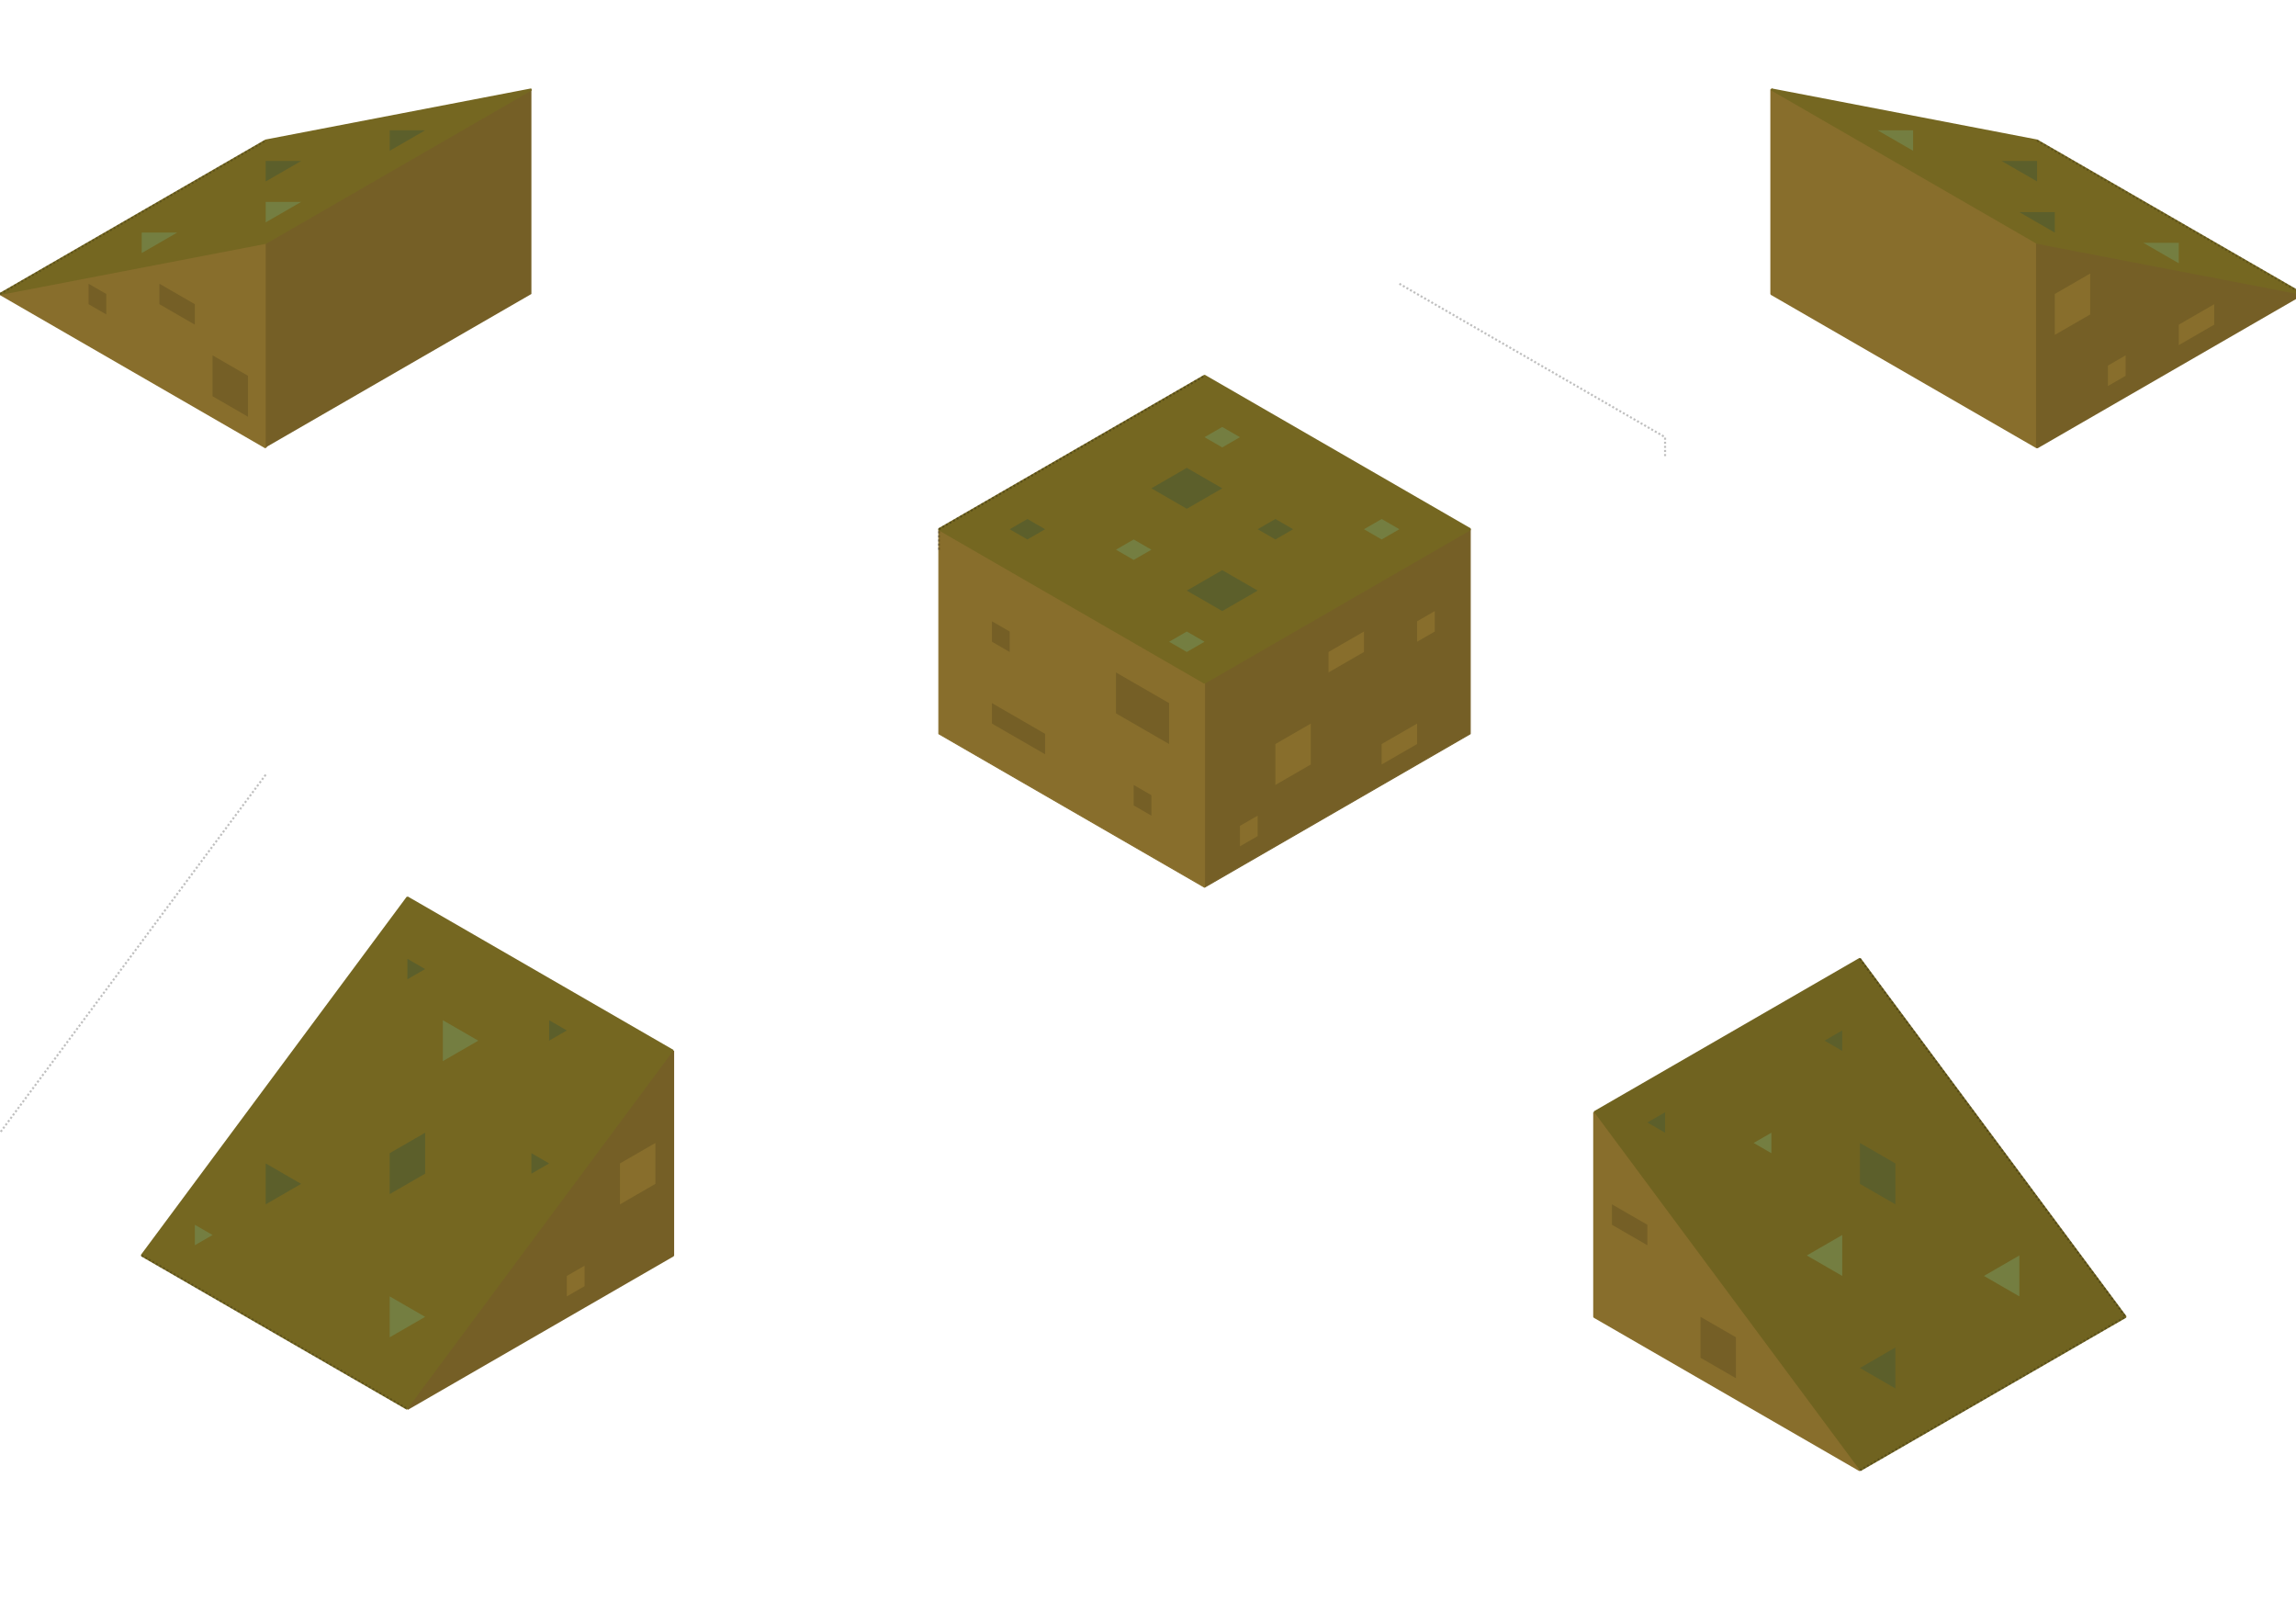<?xml version="1.0" encoding="UTF-8" standalone="no"?>
<!-- Created with Inkscape (http://www.inkscape.org/) -->

<svg
   xmlns:osb="http://www.openswatchbook.org/uri/2009/osb"
   xmlns:dc="http://purl.org/dc/elements/1.1/"
   xmlns:cc="http://creativecommons.org/ns#"
   xmlns:rdf="http://www.w3.org/1999/02/22-rdf-syntax-ns#"
   xmlns:svg="http://www.w3.org/2000/svg"
   xmlns="http://www.w3.org/2000/svg"
   xmlns:sodipodi="http://sodipodi.sourceforge.net/DTD/sodipodi-0.dtd"
   xmlns:inkscape="http://www.inkscape.org/namespaces/inkscape"
   width="297mm"
   height="210mm"
   viewBox="0 0 297 210"
   version="1.1"
   id="svg8"
   inkscape:version="0.92.5 (2060ec1f9f, 2020-04-08)"
   sodipodi:docname="mud.svg">
  <defs
     id="defs2">
    <linearGradient
       id="linearGradient6193"
       osb:paint="solid">
      <stop
         style="stop-color:#c37131;stop-opacity:1;"
         offset="0"
         id="stop6191" />
    </linearGradient>
  </defs>
  <sodipodi:namedview
     id="base"
     pagecolor="#ffffff"
     bordercolor="#666666"
     borderopacity="1.0"
     inkscape:pageopacity="0.0"
     inkscape:pageshadow="2"
     inkscape:zoom="5.6568543"
     inkscape:cx="178.36953"
     inkscape:cy="684.77122"
     inkscape:document-units="px"
     inkscape:current-layer="layer1"
     showgrid="true"
     objecttolerance="10000"
     guidetolerance="10000"
     inkscape:window-width="3360"
     inkscape:window-height="2076"
     inkscape:window-x="480"
     inkscape:window-y="44"
     inkscape:window-maximized="0">
    <inkscape:grid
       type="axonomgrid"
       id="grid10"
       units="px"
       empspacing="5"
       spacingy="2.646" />
  </sodipodi:namedview>
  <g
     inkscape:label="Layer 1"
     inkscape:groupmode="layer"
     id="layer1"
     transform="translate(0,-87)">
    <path
       style="fill:#886e2c;fill-opacity:1;stroke:#886e2c;stroke-width:0.265;stroke-linecap:butt;stroke-linejoin:miter;stroke-miterlimit:0;stroke-dasharray:none;stroke-opacity:1"
       d="M 34.37,144.865 1e-6,125.021 34.37,118.406 Z"
       id="path6341"
       inkscape:connector-curvature="0"
       inkscape:export-filename="/home/samuel/src/world-tree/res/img/mud/north.png"
       inkscape:export-xdpi="96.071075"
       inkscape:export-ydpi="96.071075" />
    <path
       style="fill:#755f26;fill-opacity:1;stroke:#c77f32;stroke-width:0;stroke-linecap:butt;stroke-linejoin:miter;stroke-miterlimit:0;stroke-dasharray:none;stroke-opacity:1"
       d="M 34.37,144.865 68.741,125.021 V 98.563 L 34.37,118.406 Z"
       id="path6353"
       inkscape:connector-curvature="0"
       inkscape:export-filename="/home/samuel/src/world-tree/res/img/mud/north.png"
       inkscape:export-xdpi="96.071075"
       inkscape:export-ydpi="96.071075" />
    <path
       style="fill:#756721;fill-opacity:1;stroke:#756721;stroke-width:0.265;stroke-linecap:butt;stroke-linejoin:miter;stroke-miterlimit:0;stroke-dasharray:none;stroke-opacity:1"
       d="M -1e-6,125.021 34.37,105.177 68.741,98.563 34.37,118.406 Z"
       id="path6351"
       inkscape:connector-curvature="0"
       inkscape:export-filename="/home/samuel/src/world-tree/res/img/mud/north.png"
       inkscape:export-xdpi="96.071075"
       inkscape:export-ydpi="96.071075" />
    <path
       style="fill:#747e41;fill-opacity:1;stroke:#000000;stroke-width:0;stroke-linecap:butt;stroke-linejoin:miter;stroke-miterlimit:0;stroke-dasharray:none;stroke-opacity:1"
       d="m 34.37,115.76 4.583,-2.646 h -4.583 z"
       id="path6569"
       inkscape:connector-curvature="0"
       inkscape:export-filename="/home/samuel/src/world-tree/res/img/mud/north.png"
       inkscape:export-xdpi="96.071075"
       inkscape:export-ydpi="96.071075" />
    <path
       style="fill:#5c5f2b;fill-opacity:1;stroke:#000000;stroke-width:0;stroke-linecap:butt;stroke-linejoin:miter;stroke-miterlimit:0;stroke-dasharray:none;stroke-opacity:1"
       d="m 50.41,106.5 4.583,-2.646 h -4.583 z"
       id="path6569-5"
       inkscape:connector-curvature="0"
       inkscape:export-filename="/home/samuel/src/world-tree/res/img/mud/north.png"
       inkscape:export-xdpi="96.071075"
       inkscape:export-ydpi="96.071075" />
    <path
       style="fill:#5c5f2b;fill-opacity:1;stroke:#000000;stroke-width:0;stroke-linecap:butt;stroke-linejoin:miter;stroke-miterlimit:0;stroke-dasharray:none;stroke-opacity:1"
       d="m 34.37,110.469 4.583,-2.646 h -4.583 z"
       id="path6569-0"
       inkscape:connector-curvature="0"
       inkscape:export-filename="/home/samuel/src/world-tree/res/img/mud/north.png"
       inkscape:export-xdpi="96.071075"
       inkscape:export-ydpi="96.071075" />
    <path
       style="fill:#747e41;fill-opacity:1;stroke:#8f8f79;stroke-width:0;stroke-linecap:butt;stroke-linejoin:miter;stroke-miterlimit:0;stroke-dasharray:none;stroke-opacity:1"
       d="m 18.331,119.729 4.583,-2.646 h -4.583 z"
       id="path6569-0-3"
       inkscape:connector-curvature="0"
       inkscape:export-filename="/home/samuel/src/world-tree/res/img/mud/north.png"
       inkscape:export-xdpi="96.071075"
       inkscape:export-ydpi="96.071075" />
    <path
       style="fill:#886e2c;fill-opacity:1;stroke:#886e2c;stroke-width:0.265;stroke-linecap:butt;stroke-linejoin:miter;stroke-miterlimit:0;stroke-dasharray:none;stroke-opacity:1"
       d="m 206.222,230.854 v 26.458 l 34.37,19.844 z"
       id="path4672"
       inkscape:connector-curvature="0"
       inkscape:export-filename="/home/samuel/src/world-tree/res/img/mud/south-edge.png"
       inkscape:export-xdpi="96.071075"
       inkscape:export-ydpi="96.071075" />
    <path
       style="fill:#706320;fill-opacity:1;stroke:#706320;stroke-width:0.265;stroke-linecap:butt;stroke-linejoin:miter;stroke-miterlimit:0;stroke-dasharray:none;stroke-opacity:1"
       d="m 240.593,277.156 34.37,-19.844 -34.37,-46.302 -34.37,19.844"
       id="path4674"
       inkscape:connector-curvature="0"
       inkscape:export-filename="/home/samuel/src/world-tree/res/img/mud/south-edge.png"
       inkscape:export-xdpi="96.071075"
       inkscape:export-ydpi="96.071075" />
    <path
       style="fill:#747e41;fill-opacity:1;stroke:#8e8e78;stroke-width:0;stroke-linecap:butt;stroke-linejoin:miter;stroke-miterlimit:0;stroke-dasharray:none;stroke-opacity:1"
       d="m 238.301,252.021 -4.583,-2.646 4.583,-2.646 z"
       id="path6563"
       inkscape:connector-curvature="0"
       inkscape:export-filename="/home/samuel/src/world-tree/res/img/mud/south-edge.png"
       inkscape:export-xdpi="96.071075"
       inkscape:export-ydpi="96.071075" />
    <path
       style="fill:#747e41;fill-opacity:1;stroke:#000000;stroke-width:0;stroke-linecap:butt;stroke-linejoin:miter;stroke-miterlimit:0;stroke-dasharray:none;stroke-opacity:1"
       d="m 261.215,254.667 -4.583,-2.646 4.583,-2.646 z"
       id="path6563-6"
       inkscape:connector-curvature="0"
       inkscape:export-filename="/home/samuel/src/world-tree/res/img/mud/south-edge.png"
       inkscape:export-xdpi="96.071075"
       inkscape:export-ydpi="96.071075" />
    <path
       style="fill:#5c5f2b;fill-opacity:1;stroke:#000000;stroke-width:0;stroke-linecap:butt;stroke-linejoin:miter;stroke-miterlimit:0;stroke-dasharray:none;stroke-opacity:1"
       d="m 245.175,266.573 -4.583,-2.646 4.583,-2.646 z"
       id="path6563-1"
       inkscape:connector-curvature="0"
       inkscape:export-filename="/home/samuel/src/world-tree/res/img/mud/south-edge.png"
       inkscape:export-xdpi="96.071075"
       inkscape:export-ydpi="96.071075" />
    <path
       style="fill:#5c5f2b;fill-opacity:1;stroke:#9d7301;stroke-width:0;stroke-linecap:butt;stroke-linejoin:miter;stroke-miterlimit:0;stroke-dasharray:none;stroke-opacity:1"
       d="m 240.593,234.823 v 5.292 l 4.583,2.646 v -5.292 z"
       id="path6651"
       inkscape:connector-curvature="0"
       inkscape:export-filename="/home/samuel/src/world-tree/res/img/mud/south-edge.png"
       inkscape:export-xdpi="96.071075"
       inkscape:export-ydpi="96.071075" />
    <path
       style="fill:#747e41;fill-opacity:1;stroke:#000000;stroke-width:0;stroke-linecap:butt;stroke-linejoin:miter;stroke-miterlimit:0;stroke-dasharray:none;stroke-opacity:1"
       d="m 226.845,234.823 2.291,-1.323 1e-5,2.646 z"
       id="path6655-9"
       inkscape:connector-curvature="0"
       inkscape:export-filename="/home/samuel/src/world-tree/res/img/mud/south-edge.png"
       inkscape:export-xdpi="96.071075"
       inkscape:export-ydpi="96.071075" />
    <path
       style="fill:#5c5f2b;fill-opacity:1;stroke:#000000;stroke-width:0;stroke-linecap:butt;stroke-linejoin:miter;stroke-miterlimit:0;stroke-dasharray:none;stroke-opacity:1"
       d="m 236.01,221.594 2.291,-1.323 1e-5,2.646 z"
       id="path6655-28"
       inkscape:connector-curvature="0"
       inkscape:export-filename="/home/samuel/src/world-tree/res/img/mud/south-edge.png"
       inkscape:export-xdpi="96.071075"
       inkscape:export-ydpi="96.071075" />
    <path
       style="fill:#5c5f2b;fill-opacity:1;stroke:#000000;stroke-width:0;stroke-linecap:butt;stroke-linejoin:miter;stroke-miterlimit:0;stroke-dasharray:none;stroke-opacity:1"
       d="m 213.096,232.177 2.291,-1.323 1e-5,2.646 z"
       id="path6655-97"
       inkscape:connector-curvature="0"
       inkscape:export-filename="/home/samuel/src/world-tree/res/img/mud/south-edge.png"
       inkscape:export-xdpi="96.071075"
       inkscape:export-ydpi="96.071075" />
    <path
       style="fill:#755f26;fill-opacity:1;stroke:#755f26;stroke-width:0.265;stroke-linecap:butt;stroke-linejoin:miter;stroke-miterlimit:0;stroke-dasharray:none;stroke-opacity:1"
       d="m 87.072,222.917 v 26.458 l -34.37,19.844 z"
       id="path4676"
       inkscape:connector-curvature="0"
       inkscape:export-filename="/home/samuel/src/world-tree/res/img/mud/west.png"
       inkscape:export-xdpi="96.071075"
       inkscape:export-ydpi="96.071075" />
    <path
       style="fill:#756721;fill-opacity:1;stroke:#756721;stroke-width:0.265;stroke-linecap:butt;stroke-linejoin:miter;stroke-miterlimit:0;stroke-dasharray:none;stroke-opacity:1"
       d="m 87.072,222.917 -34.37,-19.844 -34.37,46.302 34.37,19.844"
       id="path4678"
       inkscape:connector-curvature="0"
       inkscape:export-filename="/home/samuel/src/world-tree/res/img/mud/west.png"
       inkscape:export-xdpi="96.071075"
       inkscape:export-ydpi="96.071075" />
    <path
       style="fill:#747e41;fill-opacity:1;stroke:#9d7301;stroke-width:0;stroke-linecap:butt;stroke-linejoin:miter;stroke-miterlimit:0;stroke-dasharray:none;stroke-opacity:1"
       d="m 57.284,218.948 4.583,2.646 -4.583,2.646 z"
       id="path6557"
       inkscape:connector-curvature="0"
       inkscape:export-filename="/home/samuel/src/world-tree/res/img/mud/west.png"
       inkscape:export-xdpi="96.071075"
       inkscape:export-ydpi="96.071075" />
    <path
       style="fill:#747e41;fill-opacity:1;stroke:#000000;stroke-width:0;stroke-linecap:butt;stroke-linejoin:miter;stroke-miterlimit:0;stroke-dasharray:none;stroke-opacity:1"
       d="m 50.41,254.667 4.583,2.646 -4.583,2.646 z"
       id="path6557-8"
       inkscape:connector-curvature="0"
       inkscape:export-filename="/home/samuel/src/world-tree/res/img/mud/west.png"
       inkscape:export-xdpi="96.071075"
       inkscape:export-ydpi="96.071075" />
    <path
       style="fill:#5c5f2b;fill-opacity:1;stroke:#000000;stroke-width:0;stroke-linecap:butt;stroke-linejoin:miter;stroke-miterlimit:0;stroke-dasharray:none;stroke-opacity:1"
       d="m 34.37,237.469 4.583,2.646 -4.583,2.646 z"
       id="path6557-7"
       inkscape:connector-curvature="0"
       inkscape:export-filename="/home/samuel/src/world-tree/res/img/mud/west.png"
       inkscape:export-xdpi="96.071075"
       inkscape:export-ydpi="96.071075" />
    <path
       style="fill:#5c5f2b;fill-opacity:1;stroke:#000000;stroke-width:0;stroke-linecap:butt;stroke-linejoin:miter;stroke-miterlimit:0;stroke-dasharray:none;stroke-opacity:1"
       d="m 54.993,233.5 -4.583,2.646 v 5.292 l 4.583,-2.646 z"
       id="path6653"
       inkscape:connector-curvature="0"
       inkscape:export-filename="/home/samuel/src/world-tree/res/img/mud/west.png"
       inkscape:export-xdpi="96.071075"
       inkscape:export-ydpi="96.071075" />
    <path
       style="fill:#747e41;fill-opacity:1;stroke:#000000;stroke-width:0;stroke-linecap:butt;stroke-linejoin:miter;stroke-miterlimit:0;stroke-dasharray:none;stroke-opacity:1"
       d="m 25.205,245.406 2.291,1.323 -2.291,1.323 z"
       id="path6657-1"
       inkscape:connector-curvature="0"
       inkscape:export-filename="/home/samuel/src/world-tree/res/img/mud/west.png"
       inkscape:export-xdpi="96.071075"
       inkscape:export-ydpi="96.071075" />
    <path
       style="fill:#5c5f2b;fill-opacity:1;stroke:#000000;stroke-width:0;stroke-linecap:butt;stroke-linejoin:miter;stroke-miterlimit:0;stroke-dasharray:none;stroke-opacity:1"
       d="m 52.701,211.01 2.291,1.323 -2.291,1.323 z"
       id="path6657-2"
       inkscape:connector-curvature="0"
       inkscape:export-filename="/home/samuel/src/world-tree/res/img/mud/west.png"
       inkscape:export-xdpi="96.071075"
       inkscape:export-ydpi="96.071075" />
    <path
       style="fill:#5c5f2b;fill-opacity:1;stroke:#000000;stroke-width:0;stroke-linecap:butt;stroke-linejoin:miter;stroke-miterlimit:0;stroke-dasharray:none;stroke-opacity:1"
       d="m 71.032,218.948 2.291,1.323 -2.291,1.323 z"
       id="path6657-9"
       inkscape:connector-curvature="0"
       inkscape:export-filename="/home/samuel/src/world-tree/res/img/mud/west.png"
       inkscape:export-xdpi="96.071075"
       inkscape:export-ydpi="96.071075" />
    <path
       style="fill:#5c5f2b;fill-opacity:1;stroke:#000000;stroke-width:0;stroke-linecap:butt;stroke-linejoin:miter;stroke-miterlimit:0;stroke-dasharray:none;stroke-opacity:1"
       d="m 68.741,236.146 2.291,1.323 -2.291,1.323 z"
       id="path6657-94"
       inkscape:connector-curvature="0"
       inkscape:export-filename="/home/samuel/src/world-tree/res/img/mud/west.png"
       inkscape:export-xdpi="96.071075"
       inkscape:export-ydpi="96.071075" />
    <path
       style="fill:#886e2c;fill-opacity:1;stroke:#886e2c;stroke-width:0.265;stroke-linecap:butt;stroke-linejoin:miter;stroke-miterlimit:0;stroke-dasharray:none;stroke-opacity:1"
       d="m 229.136,125.021 34.37,19.844 V 118.406 L 229.136,98.563 Z"
       id="path6397"
       inkscape:connector-curvature="0"
       inkscape:export-filename="/home/samuel/src/world-tree/res/img/mud/east.png"
       inkscape:export-xdpi="96.071075"
       inkscape:export-ydpi="96.071075" />
    <path
       style="fill:#755f26;fill-opacity:1;stroke:#755f26;stroke-width:0.265;stroke-linecap:butt;stroke-linejoin:miter;stroke-miterlimit:0;stroke-dasharray:none;stroke-opacity:1"
       d="m 263.506,144.865 34.37,-19.844 -34.37,-6.615 z"
       id="path6399"
       inkscape:connector-curvature="0"
       inkscape:export-filename="/home/samuel/src/world-tree/res/img/mud/east.png"
       inkscape:export-xdpi="96.071075"
       inkscape:export-ydpi="96.071075" />
    <path
       style="fill:#756721;fill-opacity:1;stroke:#756721;stroke-width:0.265;stroke-linecap:butt;stroke-linejoin:miter;stroke-miterlimit:0;stroke-dasharray:none;stroke-opacity:1"
       d="m 297.877,125.021 -34.37,-19.844 -34.37,-6.615 34.37,19.844 z"
       id="path6401"
       inkscape:connector-curvature="0"
       inkscape:export-filename="/home/samuel/src/world-tree/res/img/mud/east.png"
       inkscape:export-xdpi="96.071075"
       inkscape:export-ydpi="96.071075" />
    <path
       style="fill:#5c5f2b;fill-opacity:1;stroke:#5c5f2b;stroke-width:0;stroke-linecap:butt;stroke-linejoin:miter;stroke-miterlimit:0;stroke-dasharray:none;stroke-opacity:1"
       d="m 261.215,114.438 4.583,2.646 1e-5,-2.646 z"
       id="path6571"
       inkscape:connector-curvature="0"
       inkscape:export-filename="/home/samuel/src/world-tree/res/img/mud/east.png"
       inkscape:export-xdpi="96.071075"
       inkscape:export-ydpi="96.071075" />
    <path
       style="fill:#747e41;fill-opacity:1;stroke:#82802a;stroke-width:0;stroke-linecap:butt;stroke-linejoin:miter;stroke-miterlimit:0;stroke-dasharray:none;stroke-opacity:1"
       d="m 277.254,118.406 4.583,2.646 10e-6,-2.646 z"
       id="path6571-7"
       inkscape:connector-curvature="0"
       inkscape:export-filename="/home/samuel/src/world-tree/res/img/mud/east.png"
       inkscape:export-xdpi="96.071075"
       inkscape:export-ydpi="96.071075" />
    <path
       style="fill:#747e41;fill-opacity:1;stroke:#82802a;stroke-width:0;stroke-linecap:butt;stroke-linejoin:miter;stroke-miterlimit:0;stroke-dasharray:none;stroke-opacity:1"
       d="m 242.884,103.854 4.583,2.646 1e-5,-2.646 z"
       id="path6571-8"
       inkscape:connector-curvature="0"
       inkscape:export-filename="/home/samuel/src/world-tree/res/img/mud/east.png"
       inkscape:export-xdpi="96.071075"
       inkscape:export-ydpi="96.071075" />
    <path
       style="fill:#5c5f2b;fill-opacity:1;stroke:#9d7301;stroke-width:0;stroke-linecap:butt;stroke-linejoin:miter;stroke-miterlimit:0;stroke-dasharray:none;stroke-opacity:1"
       d="m 258.924,107.823 4.583,2.646 10e-6,-2.646 z"
       id="path6571-4"
       inkscape:connector-curvature="0"
       inkscape:export-filename="/home/samuel/src/world-tree/res/img/mud/east.png"
       inkscape:export-xdpi="96.071075"
       inkscape:export-ydpi="96.071075" />
    <path
       style="fill:#755f26;fill-opacity:1;stroke:#7e7e6b;stroke-width:0;stroke-linecap:butt;stroke-linejoin:miter;stroke-miterlimit:4;stroke-dasharray:none;stroke-opacity:1"
       d="m 208.514,242.76 v 2.646 l 4.583,2.646 v -2.646 z"
       id="path7553-5"
       inkscape:connector-curvature="0"
       inkscape:export-filename="/home/samuel/src/world-tree/res/img/mud/south-edge.png"
       inkscape:export-xdpi="96.071075"
       inkscape:export-ydpi="96.071075" />
    <path
       style="fill:#755f26;fill-opacity:1;stroke:#000000;stroke-width:0;stroke-linecap:butt;stroke-linejoin:miter;stroke-miterlimit:4;stroke-dasharray:none;stroke-opacity:1"
       d="m 219.97,257.312 4.583,2.646 V 265.25 l -4.583,-2.646 z"
       id="path7555-0"
       inkscape:connector-curvature="0"
       inkscape:export-filename="/home/samuel/src/world-tree/res/img/mud/south-edge.png"
       inkscape:export-xdpi="96.071075"
       inkscape:export-ydpi="96.071075" />
    <path
       style="fill:#886e2c;stroke:#000000;stroke-width:0;stroke-linecap:butt;stroke-linejoin:miter;stroke-opacity:1;stroke-miterlimit:4;stroke-dasharray:none;fill-opacity:1"
       d="m 286.42,126.344 v 2.646 l -4.583,2.646 v -2.646 z"
       id="path7654"
       inkscape:connector-curvature="0"
       inkscape:export-filename="/home/samuel/src/world-tree/res/img/mud/east.png"
       inkscape:export-xdpi="96.071075"
       inkscape:export-ydpi="96.071075" />
    <path
       style="fill:#886e2c;stroke:#000000;stroke-width:0;stroke-linecap:butt;stroke-linejoin:miter;stroke-opacity:1;stroke-miterlimit:4;stroke-dasharray:none;fill-opacity:1"
       d="m 265.798,125.021 v 5.292 l 4.583,-2.646 v -5.292 z"
       id="path7656"
       inkscape:connector-curvature="0"
       inkscape:export-filename="/home/samuel/src/world-tree/res/img/mud/east.png"
       inkscape:export-xdpi="96.071075"
       inkscape:export-ydpi="96.071075" />
    <path
       style="fill:#886e2c;stroke:#000000;stroke-width:0;stroke-linecap:butt;stroke-linejoin:miter;stroke-opacity:1;stroke-miterlimit:4;stroke-dasharray:none;fill-opacity:1"
       d="m 272.672,134.281 v 2.646 l 2.291,-1.323 v -2.646 z"
       id="path7658"
       inkscape:connector-curvature="0"
       inkscape:export-filename="/home/samuel/src/world-tree/res/img/mud/east.png"
       inkscape:export-xdpi="96.071075"
       inkscape:export-ydpi="96.071075" />
    <path
       style="fill:none;stroke:#000000;stroke-width:0.265;stroke-linecap:butt;stroke-linejoin:miter;stroke-opacity:0.196;stroke-miterlimit:4;stroke-dasharray:0.265, 0.265;stroke-dashoffset:0"
       d="m 263.506,105.177 34.37,19.844"
       id="path7737"
       inkscape:connector-curvature="0"
       inkscape:export-filename="/home/samuel/src/world-tree/res/img/mud/east.png"
       inkscape:export-xdpi="96.071075"
       inkscape:export-ydpi="96.071075" />
    <path
       style="fill:none;stroke:#000000;stroke-width:0.265;stroke-linecap:butt;stroke-linejoin:miter;stroke-miterlimit:4;stroke-dasharray:0.265, 0.265;stroke-dashoffset:0;stroke-opacity:0.196"
       d="m 240.593,277.156 34.37,-19.844"
       id="path7739"
       inkscape:connector-curvature="0"
       inkscape:export-filename="/home/samuel/src/world-tree/res/img/mud/south-edge.png"
       inkscape:export-xdpi="96.071075"
       inkscape:export-ydpi="96.071075" />
    <path
       style="fill:#886e2c;fill-opacity:1;stroke:#000000;stroke-width:0;stroke-linecap:butt;stroke-linejoin:miter;stroke-miterlimit:4;stroke-dasharray:none;stroke-opacity:1"
       d="m 84.78,234.823 v 5.292 l -4.583,2.646 v -5.292 z"
       id="path7756"
       inkscape:connector-curvature="0"
       inkscape:export-filename="/home/samuel/src/world-tree/res/img/mud/west.png"
       inkscape:export-xdpi="96.071075"
       inkscape:export-ydpi="96.071075" />
    <path
       style="fill:#886e2c;fill-opacity:1;stroke:#000000;stroke-width:0;stroke-linecap:butt;stroke-linejoin:miter;stroke-miterlimit:4;stroke-dasharray:none;stroke-opacity:1"
       d="m 73.323,252.021 v 2.646 l 2.291,-1.323 v -2.646 z"
       id="path7758"
       inkscape:connector-curvature="0"
       inkscape:export-filename="/home/samuel/src/world-tree/res/img/mud/west.png"
       inkscape:export-xdpi="96.071075"
       inkscape:export-ydpi="96.071075" />
    <path
       style="fill:none;stroke:#000000;stroke-width:0.265;stroke-linecap:butt;stroke-linejoin:miter;stroke-miterlimit:4;stroke-dasharray:0.265, 0.265;stroke-dashoffset:0;stroke-opacity:0.196"
       d="m 18.331,249.375 34.37,19.844"
       id="path7760"
       inkscape:connector-curvature="0"
       inkscape:export-filename="/home/samuel/src/world-tree/res/img/mud/west.png"
       inkscape:export-xdpi="96.071075"
       inkscape:export-ydpi="96.071075" />
    <path
       style="fill:#755f26;stroke:#755f26;stroke-width:0;stroke-linecap:butt;stroke-linejoin:miter;stroke-opacity:1;stroke-miterlimit:4;stroke-dasharray:none;fill-opacity:1"
       d="m 27.496,132.958 v 5.292 l 4.583,2.646 v -5.292 z"
       id="path7925"
       inkscape:connector-curvature="0"
       inkscape:export-filename="/home/samuel/src/world-tree/res/img/mud/north.png"
       inkscape:export-xdpi="96.071075"
       inkscape:export-ydpi="96.071075" />
    <path
       style="fill:#755f26;stroke:#000000;stroke-width:0;stroke-linecap:butt;stroke-linejoin:miter;stroke-opacity:1;stroke-miterlimit:4;stroke-dasharray:none;fill-opacity:1"
       d="m 25.205,128.99 -4.583,-2.646 10e-7,-2.646 4.583,2.646 z"
       id="path7929"
       inkscape:connector-curvature="0"
       inkscape:export-filename="/home/samuel/src/world-tree/res/img/mud/north.png"
       inkscape:export-xdpi="96.071075"
       inkscape:export-ydpi="96.071075" />
    <path
       style="fill:#755f26;stroke:#000000;stroke-width:0;stroke-linecap:butt;stroke-linejoin:miter;stroke-opacity:1;stroke-miterlimit:4;stroke-dasharray:none;fill-opacity:1"
       d="m 11.457,123.698 2.291,1.323 v 2.646 l -2.291,-1.323 z"
       id="path7931"
       inkscape:connector-curvature="0"
       inkscape:export-filename="/home/samuel/src/world-tree/res/img/mud/north.png"
       inkscape:export-xdpi="96.071075"
       inkscape:export-ydpi="96.071075" />
    <path
       style="fill:none;stroke:#000000;stroke-width:0.265;stroke-linecap:butt;stroke-linejoin:miter;stroke-opacity:0.196;stroke-miterlimit:4;stroke-dasharray:0.265, 0.265;stroke-dashoffset:0"
       d="M 0,125.021 34.37,105.177"
       id="path7933"
       inkscape:connector-curvature="0"
       inkscape:export-filename="/home/samuel/src/world-tree/res/img/mud/north.png"
       inkscape:export-xdpi="96.071075"
       inkscape:export-ydpi="96.071075" />
    <path
       style="fill:#755f26;fill-opacity:1;stroke:#755f26;stroke-width:0.132;stroke-linecap:butt;stroke-linejoin:miter;stroke-miterlimit:0;stroke-dasharray:none;stroke-opacity:1"
       d="m 190.183,155.448 v 26.458 l -34.37,19.844 v -26.458 z"
       id="path4660-6-7"
       inkscape:connector-curvature="0"
       inkscape:export-filename="/home/samuel/src/world-tree/res/img/mud/flat-north-edge.png"
       inkscape:export-xdpi="96.071075"
       inkscape:export-ydpi="96.071075" />
    <path
       style="fill:#886e2c;fill-opacity:1;stroke:#886e2c;stroke-width:0.132;stroke-linecap:butt;stroke-linejoin:miter;stroke-miterlimit:0;stroke-dasharray:none;stroke-opacity:1"
       d="m 121.442,155.448 v 26.458 l 34.37,19.844 v -26.458 z"
       id="path4662-3-3"
       inkscape:connector-curvature="0"
       inkscape:export-filename="/home/samuel/src/world-tree/res/img/mud/flat-north-edge.png"
       inkscape:export-xdpi="96.071075"
       inkscape:export-ydpi="96.071075" />
    <path
       style="fill:#756721;fill-opacity:1;stroke:#756721;stroke-width:0.265;stroke-linecap:butt;stroke-linejoin:miter;stroke-miterlimit:0;stroke-dasharray:none;stroke-opacity:1"
       d="m 155.812,135.604 34.37,19.844 -34.37,19.844 -34.37,-19.844 z"
       id="path4597-3-2-6"
       inkscape:connector-curvature="0"
       inkscape:export-filename="/home/samuel/src/world-tree/res/img/mud/flat-north-edge.png"
       inkscape:export-xdpi="96.071075"
       inkscape:export-ydpi="96.071075" />
    <path
       style="fill:#5c5f2b;fill-opacity:1;stroke:#000000;stroke-width:0;stroke-linecap:butt;stroke-linejoin:miter;stroke-miterlimit:0;stroke-dasharray:none;stroke-opacity:1"
       d="m 162.686,155.448 2.291,-1.323 2.291,1.323 -2.291,1.323 z"
       id="path6659-2-7-1"
       inkscape:connector-curvature="0"
       inkscape:export-filename="/home/samuel/src/world-tree/res/img/mud/flat-north-edge.png"
       inkscape:export-xdpi="96.071075"
       inkscape:export-ydpi="96.071075" />
    <path
       style="fill:#755f26;fill-opacity:1;stroke:#000000;stroke-width:0;stroke-linecap:butt;stroke-linejoin:miter;stroke-miterlimit:0;stroke-dasharray:none;stroke-opacity:1"
       d="m 128.316,177.938 6.874,3.969 v 2.646 l -6.874,-3.969 z"
       id="path7126-9-2"
       inkscape:connector-curvature="0"
       inkscape:export-filename="/home/samuel/src/world-tree/res/img/mud/flat-north-edge.png"
       inkscape:export-xdpi="96.071075"
       inkscape:export-ydpi="96.071075" />
    <path
       style="fill:#755f26;fill-opacity:1;stroke:#000000;stroke-width:0;stroke-linecap:butt;stroke-linejoin:miter;stroke-miterlimit:0;stroke-dasharray:none;stroke-opacity:1"
       d="M 128.316,167.354 V 170 l 2.291,1.323 v -2.646 z"
       id="path7128-3-9"
       inkscape:connector-curvature="0"
       inkscape:export-filename="/home/samuel/src/world-tree/res/img/mud/flat-north-edge.png"
       inkscape:export-xdpi="96.071075"
       inkscape:export-ydpi="96.071075" />
    <path
       style="fill:#755f26;fill-opacity:1;stroke:#755f26;stroke-width:0;stroke-linecap:butt;stroke-linejoin:miter;stroke-miterlimit:0;stroke-dasharray:none;stroke-opacity:1"
       d="m 144.356,173.969 v 5.292 l 6.874,3.969 v -5.292 z"
       id="path7130-7-3"
       inkscape:connector-curvature="0"
       inkscape:export-filename="/home/samuel/src/world-tree/res/img/mud/flat-north-edge.png"
       inkscape:export-xdpi="96.071075"
       inkscape:export-ydpi="96.071075" />
    <path
       style="fill:#755f26;fill-opacity:1;stroke:#000000;stroke-width:0;stroke-linecap:butt;stroke-linejoin:miter;stroke-miterlimit:0;stroke-dasharray:none;stroke-opacity:1"
       d="m 146.647,188.521 v 2.646 l 2.291,1.323 v -2.646 z"
       id="path7128-6-4-1"
       inkscape:connector-curvature="0"
       inkscape:export-filename="/home/samuel/src/world-tree/res/img/mud/flat-north-edge.png"
       inkscape:export-xdpi="96.071075"
       inkscape:export-ydpi="96.071075" />
    <path
       style="fill:#886e2c;fill-opacity:1;stroke:#000000;stroke-width:0;stroke-linecap:butt;stroke-linejoin:miter;stroke-miterlimit:4;stroke-dasharray:none;stroke-opacity:1"
       d="m 160.395,193.813 v 2.646 l 2.291,-1.323 v -2.646 z"
       id="path7327-2-9"
       inkscape:connector-curvature="0"
       inkscape:export-filename="/home/samuel/src/world-tree/res/img/mud/flat-north-edge.png"
       inkscape:export-xdpi="96.071075"
       inkscape:export-ydpi="96.071075" />
    <path
       style="fill:#886e2c;fill-opacity:1;stroke:#8e8e78;stroke-width:0;stroke-linecap:butt;stroke-linejoin:miter;stroke-miterlimit:4;stroke-dasharray:none;stroke-opacity:1"
       d="m 164.978,183.229 v 5.292 l 4.583,-2.646 v -5.292 z"
       id="path7340-5-4"
       inkscape:connector-curvature="0"
       inkscape:export-filename="/home/samuel/src/world-tree/res/img/mud/flat-north-edge.png"
       inkscape:export-xdpi="96.071075"
       inkscape:export-ydpi="96.071075" />
    <path
       style="fill:#886e2c;fill-opacity:1;stroke:#000000;stroke-width:0;stroke-linecap:butt;stroke-linejoin:miter;stroke-miterlimit:4;stroke-dasharray:none;stroke-opacity:1"
       d="m 178.726,183.229 v 2.646 l 4.583,-2.646 v -2.646 z"
       id="path7331-4-7"
       inkscape:connector-curvature="0"
       inkscape:export-filename="/home/samuel/src/world-tree/res/img/mud/flat-north-edge.png"
       inkscape:export-xdpi="96.071075"
       inkscape:export-ydpi="96.071075" />
    <path
       style="fill:#886e2c;fill-opacity:1;stroke:#000000;stroke-width:0;stroke-linecap:butt;stroke-linejoin:miter;stroke-miterlimit:4;stroke-dasharray:none;stroke-opacity:1"
       d="m 183.309,167.354 v 2.646 l 2.291,-1.323 v -2.646 z"
       id="path7333-7-8"
       inkscape:connector-curvature="0"
       inkscape:export-filename="/home/samuel/src/world-tree/res/img/mud/flat-north-edge.png"
       inkscape:export-xdpi="96.071075"
       inkscape:export-ydpi="96.071075" />
    <path
       style="fill:#886e2c;fill-opacity:1;stroke:#000000;stroke-width:0;stroke-linecap:butt;stroke-linejoin:miter;stroke-miterlimit:0;stroke-dasharray:none;stroke-opacity:1"
       d="m 171.852,171.323 v 2.646 l 4.583,-2.646 v -2.646 z"
       id="path7329-4-4"
       inkscape:connector-curvature="0"
       inkscape:export-filename="/home/samuel/src/world-tree/res/img/mud/flat-north-edge.png"
       inkscape:export-xdpi="96.071075"
       inkscape:export-ydpi="96.071075" />
    <path
       style="fill:#5c5f2b;fill-opacity:1;stroke:#000000;stroke-width:0;stroke-linecap:butt;stroke-linejoin:miter;stroke-miterlimit:0;stroke-dasharray:none;stroke-opacity:1"
       d="m 130.607,155.448 2.291,-1.323 2.291,1.323 -2.291,1.323 z"
       id="path6659-2-7-3-5"
       inkscape:connector-curvature="0"
       inkscape:export-filename="/home/samuel/src/world-tree/res/img/mud/flat-north-edge.png"
       inkscape:export-xdpi="96.071075"
       inkscape:export-ydpi="96.071075" />
    <path
       style="fill:#747e41;fill-opacity:1;stroke:#8e8e78;stroke-width:0;stroke-linecap:butt;stroke-linejoin:miter;stroke-miterlimit:0;stroke-dasharray:none;stroke-opacity:1"
       d="m 151.23,170 2.291,-1.323 2.291,1.323 -2.291,1.323 z"
       id="path6659-2-7-6-0"
       inkscape:connector-curvature="0"
       inkscape:export-filename="/home/samuel/src/world-tree/res/img/mud/flat-north-edge.png"
       inkscape:export-xdpi="96.071075"
       inkscape:export-ydpi="96.071075" />
    <path
       style="fill:#747e41;fill-opacity:1;stroke:#000000;stroke-width:0;stroke-linecap:butt;stroke-linejoin:miter;stroke-miterlimit:0;stroke-dasharray:none;stroke-opacity:1"
       d="m 155.812,143.542 2.291,-1.323 2.291,1.323 -2.291,1.323 z"
       id="path6659-2-7-7-3"
       inkscape:connector-curvature="0"
       inkscape:export-filename="/home/samuel/src/world-tree/res/img/mud/flat-north-edge.png"
       inkscape:export-xdpi="96.071075"
       inkscape:export-ydpi="96.071075" />
    <path
       style="fill:#747e41;fill-opacity:1;stroke:#000000;stroke-width:0;stroke-linecap:butt;stroke-linejoin:miter;stroke-miterlimit:0;stroke-dasharray:none;stroke-opacity:1"
       d="m 176.435,155.448 2.291,-1.323 2.291,1.323 -2.291,1.323 z"
       id="path6659-2-7-35-6"
       inkscape:connector-curvature="0"
       inkscape:export-filename="/home/samuel/src/world-tree/res/img/mud/flat-north-edge.png"
       inkscape:export-xdpi="96.071075"
       inkscape:export-ydpi="96.071075" />
    <path
       style="fill:#747e41;fill-opacity:1;stroke:#aa9b87;stroke-width:0;stroke-linecap:butt;stroke-linejoin:miter;stroke-miterlimit:0;stroke-dasharray:none;stroke-opacity:1"
       d="m 144.356,158.094 2.291,-1.323 2.291,1.323 -2.291,1.323 z"
       id="path6659-2-7-5-9-6"
       inkscape:connector-curvature="0"
       inkscape:export-filename="/home/samuel/src/world-tree/res/img/mud/flat-north-edge.png"
       inkscape:export-xdpi="96.071075"
       inkscape:export-ydpi="96.071075" />
    <path
       style="fill:#5c5f2b;fill-opacity:1;stroke:#000000;stroke-width:0;stroke-linecap:butt;stroke-linejoin:miter;stroke-miterlimit:4;stroke-dasharray:none;stroke-opacity:1"
       d="m 153.521,147.51 -4.583,2.646 4.583,2.646 4.583,-2.646 z"
       id="path1177-5"
       inkscape:connector-curvature="0"
       inkscape:export-filename="/home/samuel/src/world-tree/res/img/mud/flat-north-edge.png"
       inkscape:export-xdpi="96.071075"
       inkscape:export-ydpi="96.071075" />
    <path
       style="fill:#5c5f2b;fill-opacity:1;stroke:#5c5f2f;stroke-width:0;stroke-linecap:butt;stroke-linejoin:miter;stroke-miterlimit:4;stroke-dasharray:none;stroke-opacity:1"
       d="m 158.104,160.74 -4.583,2.646 4.583,2.646 4.583,-2.646 z"
       id="path1177-0-4"
       inkscape:connector-curvature="0"
       inkscape:export-filename="/home/samuel/src/world-tree/res/img/mud/flat-north-edge.png"
       inkscape:export-xdpi="96.071075"
       inkscape:export-ydpi="96.071075" />
    <path
       style="fill:none;stroke:#000000;stroke-width:0.265;stroke-linecap:butt;stroke-linejoin:miter;stroke-miterlimit:4;stroke-dasharray:0.265, 0.265;stroke-dashoffset:0;stroke-opacity:0.25"
       d="m 181.017,123.698 34.37,19.844 v 2.646"
       id="path975"
       inkscape:connector-curvature="0"
       inkscape:export-filename="/home/samuel/src/world-tree/res/img/mud/flat-north-east-edge.png"
       inkscape:export-xdpi="96.071075"
       inkscape:export-ydpi="96.071075" />
    <path
       style="fill:none;stroke:#000000;stroke-width:0.265;stroke-linecap:butt;stroke-linejoin:miter;stroke-miterlimit:4;stroke-dasharray:0.265, 0.265;stroke-dashoffset:0;stroke-opacity:0.25"
       d="m 121.442,158.094 v -2.646 l 34.37,-19.844"
       id="path977"
       inkscape:connector-curvature="0"
       inkscape:export-filename="/home/samuel/src/world-tree/res/img/mud/flat-north-edge.png"
       inkscape:export-xdpi="96.071075"
       inkscape:export-ydpi="96.071075" />
    <path
       style="fill:none;stroke:#000000;stroke-width:0.265;stroke-linecap:butt;stroke-linejoin:miter;stroke-miterlimit:4;stroke-dasharray:0.265, 0.265;stroke-dashoffset:0;stroke-opacity:0.25"
       d="m 240.593,211.01 34.37,46.302"
       id="path979"
       inkscape:connector-curvature="0"
       inkscape:export-filename="/home/samuel/src/world-tree/res/img/mud/south-edge.png"
       inkscape:export-xdpi="96.071075"
       inkscape:export-ydpi="96.071075" />
    <path
       style="fill:none;stroke:#000000;stroke-width:0.265;stroke-linecap:butt;stroke-linejoin:miter;stroke-miterlimit:4;stroke-dasharray:0.265, 0.265;stroke-dashoffset:0;stroke-opacity:0.25"
       d="M 34.37,187.198 -2.2031779e-7,233.5"
       id="path981"
       inkscape:connector-curvature="0"
       inkscape:export-filename="/home/samuel/src/world-tree/res/img/mud/west-edge.png"
       inkscape:export-xdpi="96.071075"
       inkscape:export-ydpi="96.071075" />
    <path
       style="fill:none;stroke:#000000;stroke-width:0.265;stroke-linecap:butt;stroke-linejoin:miter;stroke-miterlimit:4;stroke-dasharray:0.265, 0.265;stroke-dashoffset:0;stroke-opacity:0.25"
       d="M 50.41,82.688 84.78,76.073"
       id="path983"
       inkscape:connector-curvature="0"
       inkscape:export-filename="/home/samuel/src/world-tree/res/img/mud/north-edge.png"
       inkscape:export-xdpi="96.071075"
       inkscape:export-ydpi="96.071075" />
    <path
       style="fill:none;stroke:#000000;stroke-width:0.265;stroke-linecap:butt;stroke-linejoin:miter;stroke-miterlimit:4;stroke-dasharray:0.265, 0.265;stroke-dashoffset:0;stroke-opacity:0.25"
       d="m 226.845,78.719 34.37,6.615"
       id="path985"
       inkscape:connector-curvature="0"
       inkscape:export-filename="/home/samuel/src/world-tree/res/img/mud/east-edge.png"
       inkscape:export-xdpi="96.071075"
       inkscape:export-ydpi="96.071075" />
  </g>
</svg>
